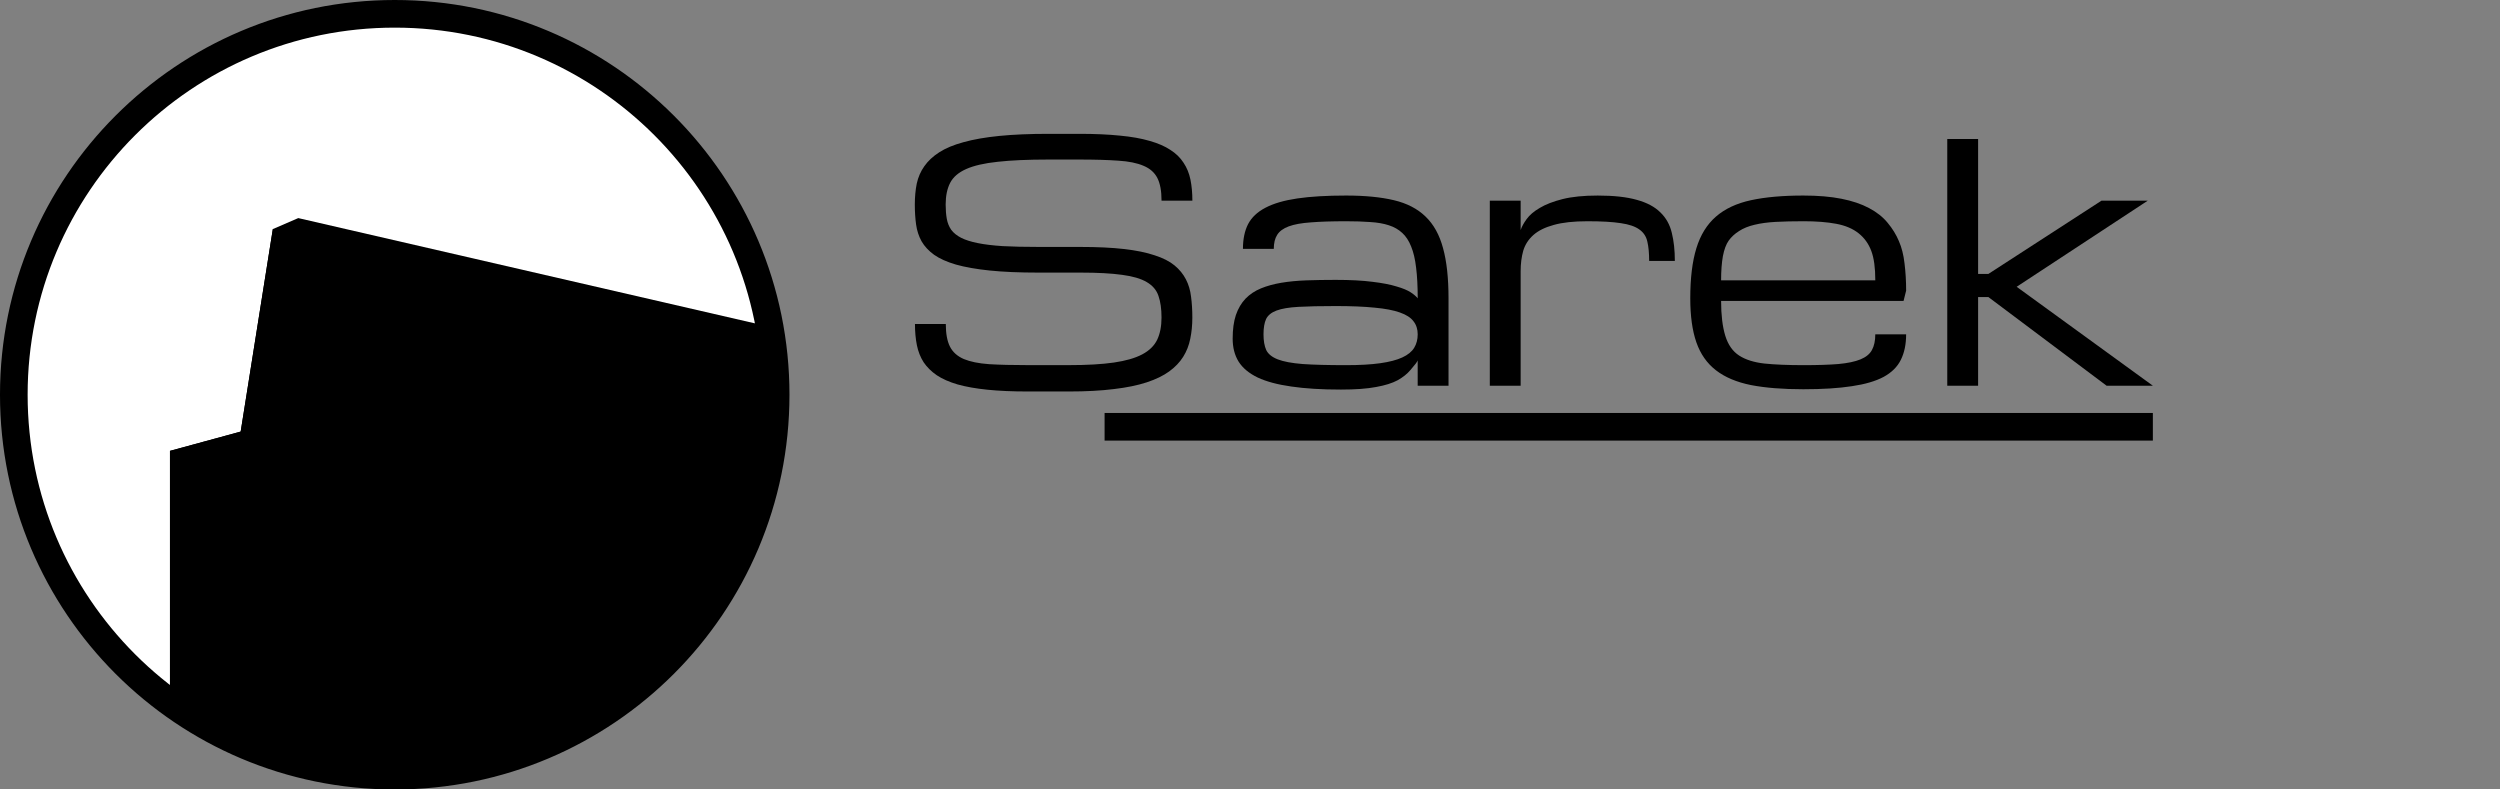 <?xml version="1.0" encoding="UTF-8" standalone="no"?>
<!-- Created with Inkscape (http://www.inkscape.org/) -->

<svg
   xmlns:dc="http://purl.org/dc/elements/1.1/"
   xmlns:cc="http://creativecommons.org/ns#"
   xmlns:rdf="http://www.w3.org/1999/02/22-rdf-syntax-ns#"
   xmlns:svg="http://www.w3.org/2000/svg"
   xmlns="http://www.w3.org/2000/svg"
   xmlns:sodipodi="http://sodipodi.sourceforge.net/DTD/sodipodi-0.dtd"
   xmlns:inkscape="http://www.inkscape.org/namespaces/inkscape"
   width="380"
   height="120"
   viewBox="0 0 380 120"
   id="svg4924"
   version="1.1"
   inkscape:version="0.91 r13725"
   sodipodi:docname="Sarek_mono.svg"
   inkscape:export-filename="Sarek_germline_logo.png"
   inkscape:export-xdpi="90"
   inkscape:export-ydpi="90">
  <rect x="0" y="0" width="380" height="120" fill="#808080" stroke="none"/>
  <defs
     id="defs4926">
    <clipPath
       clipPathUnits="userSpaceOnUse"
       id="clipPath202">
      <path
         d="M 0,600 1500,600 1500,0 0,0 0,600 Z"
         id="path204"
         inkscape:connector-curvature="0" />
    </clipPath>
    <clipPath
       clipPathUnits="userSpaceOnUse"
       id="clipPath158">
      <path
         d="M 0,600 1500,600 1500,0 0,0 0,600 Z"
         id="path160"
         inkscape:connector-curvature="0" />
    </clipPath>
    <clipPath
       clipPathUnits="userSpaceOnUse"
       id="clipPath86">
      <path
         d="M 0,600 1500,600 1500,0 0,0 0,600 Z"
         id="path88"
         inkscape:connector-curvature="0" />
    </clipPath>
    <clipPath
       clipPathUnits="userSpaceOnUse"
       id="clipPath94">
      <path
         d="m 804.509,211 164.286,0 0,-96.981 -164.286,0 0,96.981 z"
         id="path96"
         inkscape:connector-curvature="0" />
    </clipPath>
    <clipPath
       clipPathUnits="userSpaceOnUse"
       id="clipPath110">
      <path
         d="m 804.597,506 164.286,0 0,-96.981 -164.286,0 0,96.981 z"
         id="path112"
         inkscape:connector-curvature="0" />
    </clipPath>
    <clipPath
       clipPathUnits="userSpaceOnUse"
       id="clipPath126">
      <path
         d="m 133.598,209 164.285,0 0,-96.981 -164.285,0 0,96.981 z"
         id="path128"
         inkscape:connector-curvature="0" />
    </clipPath>
    <clipPath
       clipPathUnits="userSpaceOnUse"
       id="clipPath142">
      <path
         d="m 133.686,504 164.286,0 0,-96.981 -164.286,0 0,96.981 z"
         id="path144"
         inkscape:connector-curvature="0" />
    </clipPath>
    <clipPath
       clipPathUnits="userSpaceOnUse"
       id="clipPath54">
      <path
         d="M 0,600 1500,600 1500,0 0,0 0,600 Z"
         id="path56"
         inkscape:connector-curvature="0" />
    </clipPath>
    <clipPath
       clipPathUnits="userSpaceOnUse"
       id="clipPath30">
      <path
         d="M 0,600 1500,600 1500,0 0,0 0,600 Z"
         id="path32"
         inkscape:connector-curvature="0" />
    </clipPath>
  </defs>
  <sodipodi:namedview
     id="base"
     pagecolor="#ffffff"
     bordercolor="#666666"
     borderopacity="1.0"
     inkscape:pageopacity="0.0"
     inkscape:pageshadow="2"
     inkscape:zoom="2.8"
     inkscape:cx="154.50915"
     inkscape:cy="75.83742"
     inkscape:document-units="px"
     inkscape:current-layer="layer4"
     showgrid="false"
     fit-margin-top="0"
     fit-margin-left="0"
     fit-margin-right="0"
     fit-margin-bottom="0"
     units="px"
     width="200mm"
     inkscape:window-width="1920"
     inkscape:window-height="1007"
     inkscape:window-x="0"
     inkscape:window-y="0"
     inkscape:window-maximized="1" />
  <g
     inkscape:label="Germline"
     inkscape:groupmode="layer"
     id="layer1"
     transform="translate(-221.176,-598.324)"
     style="display:none">
    <flowRoot
       xml:space="preserve"
       id="flowRoot5674-6-8-8-6"
       style="font-style:normal;font-variant:normal;font-weight:normal;font-stretch:normal;font-size:52.464px;line-height:125%;font-family:Michroma;-inkscape-font-specification:Michroma;letter-spacing:0px;word-spacing:0px;display:inline;fill:#ffffff;fill-opacity:1;stroke:none;stroke-width:1px;stroke-linecap:butt;stroke-linejoin:miter;stroke-opacity:1"
       transform="translate(397.888,-1473.033)"><flowRegion
         id="flowRegion5676-1-5-9-8"><rect
           id="rect5678-0-9-7-9"
           width="616.247"
           height="383.072"
           x="-40.786"
           y="2079.174"
           style="font-style:normal;font-variant:normal;font-weight:normal;font-stretch:normal;font-size:52.464px;font-family:Michroma;-inkscape-font-specification:Michroma;fill:#ffffff" /></flowRegion><flowPara
         id="flowPara5680-6-75-7-06"
         style="font-style:normal;font-variant:normal;font-weight:normal;font-stretch:normal;font-size:50px;font-family:Michroma;-inkscape-font-specification:Michroma;text-align:start;text-anchor:start;fill:#ffffff">Sarek</flowPara><flowPara
         id="flowPara5682-3-3-6-8"
         style="font-style:normal;font-variant:normal;font-weight:normal;font-stretch:normal;font-family:Michroma;-inkscape-font-specification:Michroma;text-align:start;text-anchor:start;fill:#ffffff" /></flowRoot>    <path
       sodipodi:nodetypes="cc"
       inkscape:connector-curvature="0"
       inkscape:connector-type="polyline"
       id="path5765-9-4-7"
       d="m 389.073,663.195 159.337,0"
       style="display:inline;fill:none;fill-opacity:1;fill-rule:evenodd;stroke:#377eb8;stroke-width:4.2;stroke-linecap:butt;stroke-linejoin:miter;stroke-miterlimit:4;stroke-dasharray:none;stroke-opacity:1" />
    <flowRoot
       style="font-style:normal;font-variant:normal;font-weight:normal;font-stretch:normal;font-size:41.454px;line-height:125%;font-family:Michroma;-inkscape-font-specification:Michroma;text-align:center;letter-spacing:0px;word-spacing:0px;text-anchor:middle;display:inline;fill:#ffffff;fill-opacity:1;stroke:none;stroke-width:1px;stroke-linecap:butt;stroke-linejoin:miter;stroke-opacity:1"
       id="flowRoot4855-2-3"
       xml:space="preserve"
       transform="translate(-19.996,-240.03)"><flowRegion
         id="flowRegion4857-8-5"><rect
           style="font-style:normal;font-variant:normal;font-weight:normal;font-stretch:normal;font-size:41.454px;font-family:Michroma;-inkscape-font-specification:Michroma;text-align:center;text-anchor:middle;fill:#ffffff"
           y="847.409"
           x="406.725"
           height="383.072"
           width="616.247"
           id="rect4859-9-1" /></flowRegion><flowPara
         style="font-style:normal;font-variant:normal;font-weight:normal;font-stretch:normal;font-size:41.454px;font-family:Michroma;-inkscape-font-specification:Michroma;text-align:start;text-anchor:start;fill:#ffffff"
         id="flowPara4861-7-7" /><flowPara
         style="font-style:normal;font-variant:normal;font-weight:normal;font-stretch:normal;font-size:37.5px;font-family:Michroma;-inkscape-font-specification:Michroma;text-align:start;text-anchor:start;fill:#ffffff"
         id="flowPara4863-3-4">Germline</flowPara></flowRoot>    <path
       inkscape:connector-curvature="0"
       id="path5280"
       style="fill:#000000;stroke:none;stroke-width:4.188;stroke-linecap:butt;stroke-linejoin:miter;stroke-miterlimit:10;stroke-dasharray:none;stroke-opacity:1"
       d="m 339.088,658.294 c 0,-31.98 -25.925,-57.906 -57.906,-57.906 -31.98,0 -57.906,25.926 -57.906,57.906 0,31.98 25.926,57.906 57.906,57.906 31.981,0 57.906,-25.926 57.906,-57.906 z" />
    <path
       inkscape:connector-curvature="0"
       id="path5282"
       d="m 266.512,631.485 -3.867,1.674 -4.887,30.777 -10.748,2.932 0,38.107 -0.033,0.047 c 9.584,7.027 21.41,11.178 34.205,11.178 25.58,0 47.285,-16.586 54.949,-39.59 l 0.096,0.031 -0.09,-0.053 c 1.914,-5.751 2.951,-11.901 2.951,-18.295 0,-3.511 -0.312,-6.947 -0.91,-10.285 l -71.666,-16.523 z"
       style="fill:#aacbe6;fill-opacity:1;fill-rule:nonzero;stroke:none" />
    <path
       d="m 336.227,676.642 -73.582,-43.483 -4.885,30.778 -10.748,2.931 0,38.106 -0.034,0.048 c 9.584,7.027 21.41,11.177 34.205,11.177 25.58,0 47.285,-16.586 54.949,-39.59"
       style="fill:#377eb8;fill-opacity:1;fill-rule:nonzero;stroke:none"
       id="path5284"
       inkscape:connector-curvature="0" />
    <path
       d="m 339.076,658.324 c 0,-31.977 -25.923,-57.9 -57.9,-57.9 -31.977,0 -57.9,25.923 -57.9,57.9 0,31.977 25.923,57.9 57.9,57.9 31.978,0 57.9,-25.923 57.9,-57.9 z"
       style="fill:none;stroke:#ffffff;stroke-width:4.2;stroke-linecap:butt;stroke-linejoin:miter;stroke-miterlimit:10;stroke-dasharray:none;stroke-opacity:1"
       id="path5286"
       inkscape:connector-curvature="0" />
  </g>
  <g
     inkscape:groupmode="layer"
     id="layer2"
     inkscape:label="Somatic"
     style="display:none"
     transform="translate(2.7783959e-5,60)">
    <flowRoot
       xml:space="preserve"
       id="flowRoot5674-6-8-3"
       style="font-style:normal;font-variant:normal;font-weight:normal;font-stretch:normal;font-size:52.464px;line-height:125%;font-family:Chandas;-inkscape-font-specification:Chandas;letter-spacing:0px;word-spacing:0px;display:inline;fill:#ffffff;fill-opacity:1;stroke:none;stroke-width:1px;stroke-linecap:butt;stroke-linejoin:miter;stroke-opacity:1"
       transform="translate(2.909,-398.055)"><flowRegion
         id="flowRegion5676-1-5-3"><rect
           id="rect5678-0-9-3"
           width="616.247"
           height="383.072"
           x="133.016"
           y="345.896"
           style="font-style:normal;font-variant:normal;font-weight:normal;font-stretch:normal;font-size:52.464px;font-family:Chandas;-inkscape-font-specification:Chandas;fill:#ffffff" /></flowRegion><flowPara
         id="flowPara5680-6-75-8"
         style="font-style:normal;font-variant:normal;font-weight:normal;font-stretch:normal;font-size:50px;font-family:Michroma;-inkscape-font-specification:Michroma;text-align:start;text-anchor:start;fill:#ffffff">Sarek</flowPara><flowPara
         id="flowPara5682-3-3-0"
         style="font-style:normal;font-variant:normal;font-weight:normal;font-stretch:normal;font-family:'Eurostile Extended';-inkscape-font-specification:'Eurostile Extended';text-align:start;text-anchor:start;fill:#ffffff" /></flowRoot>    <path
       sodipodi:nodetypes="cc"
       inkscape:connector-curvature="0"
       inkscape:connector-type="polyline"
       id="path5765-9-47"
       d="m 167.897,4.871 159.337,0"
       style="display:inline;fill:none;fill-opacity:1;fill-rule:evenodd;stroke:#e41a1c;stroke-width:4.2;stroke-linecap:butt;stroke-linejoin:miter;stroke-miterlimit:4;stroke-dasharray:none;stroke-opacity:1" />
    <flowRoot
       xml:space="preserve"
       id="flowRoot4835-4-8"
       style="font-style:normal;font-variant:normal;font-weight:normal;font-stretch:normal;font-size:41.454px;line-height:125%;font-family:Chandas;-inkscape-font-specification:Chandas;letter-spacing:0px;word-spacing:0px;display:inline;fill:#ffffff;fill-opacity:1;stroke:none;stroke-width:1px;stroke-linecap:butt;stroke-linejoin:miter;stroke-opacity:1"
       transform="translate(-12.814,-398.109)"><flowRegion
         id="flowRegion4837-7-6"><rect
           id="rect4839-8-8"
           width="616.247"
           height="383.072"
           x="178.368"
           y="347.118"
           style="font-style:normal;font-variant:normal;font-weight:normal;font-stretch:normal;font-size:41.454px;font-family:Chandas;-inkscape-font-specification:Chandas;fill:#ffffff" /></flowRegion><flowPara
         id="flowPara4841-4-3"
         style="font-style:normal;font-variant:normal;font-weight:normal;font-stretch:normal;font-size:41.454px;font-family:'Eurostile Extended';-inkscape-font-specification:'Eurostile Extended';text-align:start;text-anchor:start;fill:#ffffff" /><flowPara
         id="flowPara4843-5-8"
         style="font-style:normal;font-variant:normal;font-weight:normal;font-stretch:normal;font-size:37.5px;font-family:Michroma;-inkscape-font-specification:Michroma;text-align:start;text-anchor:start;fill:#ffffff">Somatic</flowPara></flowRoot>    <path
       inkscape:connector-curvature="0"
       id="path5300"
       style="fill:#000000;stroke:none;stroke-width:4.188;stroke-linecap:butt;stroke-linejoin:miter;stroke-miterlimit:10;stroke-dasharray:none;stroke-opacity:1"
       d="m 117.912,-0.006 c 0,-31.98 -25.925,-57.906 -57.906,-57.906 -31.98,0 -57.906,25.926 -57.906,57.906 0,31.98 25.926,57.906 57.906,57.906 31.981,0 57.906,-25.926 57.906,-57.906 z" />
    <path
       inkscape:connector-curvature="0"
       id="path5302"
       d="m 45.336,-26.815 -3.867,1.674 -4.887,30.777 -10.748,2.932 0,38.107 -0.033,0.047 c 9.584,7.027 21.41,11.178 34.205,11.178 25.58,0 47.285,-16.586 54.949,-39.59 l 0.096,0.031 -0.09,-0.053 c 1.914,-5.751 2.951,-11.901 2.951,-18.295 0,-3.511 -0.312,-6.947 -0.91,-10.285 L 45.336,-26.815 Z"
       style="fill:#f49c9d;fill-opacity:1;fill-rule:nonzero;stroke:none" />
    <path
       d="m 115.051,18.342 -73.582,-43.483 -4.885,30.778 -10.748,2.931 0,38.106 -0.034,0.048 c 9.584,7.027 21.41,11.177 34.205,11.177 25.58,0 47.285,-16.586 54.949,-39.59"
       style="fill:#e41a1c;fill-opacity:1;fill-rule:nonzero;stroke:none"
       id="path5304"
       inkscape:connector-curvature="0" />
    <path
       d="m 117.9,5e-5 c 0,-31.977 -25.923,-57.9 -57.9,-57.9 -31.977,0 -57.9,25.923 -57.9,57.9 0,31.977 25.923,57.9 57.9,57.9 31.978,0 57.9,-25.923 57.9,-57.9 z"
       style="fill:none;stroke:#ffffff;stroke-width:4.2;stroke-linecap:butt;stroke-linejoin:miter;stroke-miterlimit:10;stroke-dasharray:none;stroke-opacity:1"
       id="path5306"
       inkscape:connector-curvature="0" />
  </g>
  <g
     inkscape:groupmode="layer"
     id="layer3"
     inkscape:label="Exome"
     style="display:none"
     transform="translate(2.7783959e-5,60)">
    <flowRoot
       xml:space="preserve"
       id="flowRoot5674-6-2"
       style="font-style:normal;font-variant:normal;font-weight:normal;font-stretch:normal;font-size:52.464px;line-height:125%;font-family:Chandas;-inkscape-font-specification:Chandas;letter-spacing:0px;word-spacing:0px;display:inline;fill:#ffffff;fill-opacity:1;stroke:none;stroke-width:1px;stroke-linecap:butt;stroke-linejoin:miter;stroke-opacity:1"
       transform="translate(2.909,-271.6)"><flowRegion
         id="flowRegion5676-1-2"><rect
           id="rect5678-0-6"
           width="616.247"
           height="383.072"
           x="133.016"
           y="219.43"
           style="font-style:normal;font-variant:normal;font-weight:normal;font-stretch:normal;font-size:52.464px;font-family:Chandas;-inkscape-font-specification:Chandas;fill:#ffffff" /></flowRegion><flowPara
         id="flowPara5680-6-4"
         style="font-style:normal;font-variant:normal;font-weight:normal;font-stretch:normal;font-size:50px;font-family:Michroma;-inkscape-font-specification:Michroma;text-align:start;text-anchor:start;fill:#ffffff">Sarek</flowPara><flowPara
         id="flowPara5682-3-1"
         style="font-style:normal;font-variant:normal;font-weight:normal;font-stretch:normal;font-size:50px;font-family:Michroma;-inkscape-font-specification:Michroma;text-align:start;text-anchor:start;fill:#ffffff" /></flowRoot>    <path
       sodipodi:nodetypes="cc"
       inkscape:connector-curvature="0"
       inkscape:connector-type="polyline"
       id="path5765-8"
       d="m 167.897,4.871 159.337,0"
       style="display:inline;fill:none;fill-opacity:1;fill-rule:evenodd;stroke:#974ea2;stroke-width:4.2;stroke-linecap:butt;stroke-linejoin:miter;stroke-miterlimit:4;stroke-dasharray:none;stroke-opacity:1" />
    <flowRoot
       style="font-style:normal;font-variant:normal;font-weight:normal;font-stretch:normal;font-size:41.454px;line-height:125%;font-family:Chandas;-inkscape-font-specification:Chandas;letter-spacing:0px;word-spacing:0px;display:inline;fill:#ffffff;fill-opacity:1;stroke:none;stroke-width:1px;stroke-linecap:butt;stroke-linejoin:miter;stroke-opacity:1"
       id="flowRoot4845-2-2"
       xml:space="preserve"
       transform="translate(-13.488,-271.402)"><flowRegion
         id="flowRegion4847-0-8"><rect
           style="font-style:normal;font-variant:normal;font-weight:normal;font-stretch:normal;font-size:41.454px;font-family:Chandas;-inkscape-font-specification:Chandas;fill:#ffffff"
           y="220.654"
           x="177.869"
           height="383.072"
           width="616.247"
           id="rect4849-6-8" /></flowRegion><flowPara
         style="font-style:normal;font-variant:normal;font-weight:normal;font-stretch:normal;font-size:41.454px;font-family:'Eurostile Extended';-inkscape-font-specification:'Eurostile Extended';text-align:start;text-anchor:start;fill:#ffffff"
         id="flowPara4851-1-9" /><flowPara
         style="font-style:normal;font-variant:normal;font-weight:normal;font-stretch:normal;font-size:37.5px;font-family:Michroma;-inkscape-font-specification:Michroma;text-align:start;text-anchor:start;fill:#ffffff"
         id="flowPara4853-5-28">Exome</flowPara></flowRoot>    <path
       d="m 117.912,-0.018 c 0,-31.98 -25.925,-57.906 -57.906,-57.906 -31.98,0 -57.906,25.926 -57.906,57.906 0,31.98 25.926,57.906 57.906,57.906 31.981,0 57.906,-25.926 57.906,-57.906 z"
       style="fill:#000000;stroke:none;stroke-width:4.188;stroke-linecap:butt;stroke-linejoin:miter;stroke-miterlimit:10;stroke-dasharray:none;stroke-opacity:1"
       id="path5290"
       inkscape:connector-curvature="0" />
    <path
       style="fill:#d6b5db;fill-opacity:1;fill-rule:nonzero;stroke:none"
       d="m 45.336,-26.827 -3.867,1.674 -4.887,30.777 -10.748,2.932 0,38.107 -0.033,0.047 c 9.584,7.027 21.41,11.178 34.205,11.178 25.58,0 47.285,-16.586 54.949,-39.59 l 0.096,0.031 -0.09,-0.053 c 1.914,-5.751 2.951,-11.901 2.951,-18.295 0,-3.511 -0.312,-6.947 -0.91,-10.285 L 45.336,-26.827 Z"
       id="path5292"
       inkscape:connector-curvature="0" />
    <path
       inkscape:connector-curvature="0"
       id="path5294"
       style="fill:#974ea2;fill-opacity:1;fill-rule:nonzero;stroke:none"
       d="m 115.051,18.33 -73.582,-43.483 -4.885,30.778 -10.748,2.931 0,38.106 -0.034,0.048 c 9.584,7.027 21.41,11.177 34.205,11.177 25.58,0 47.285,-16.586 54.949,-39.59" />
    <path
       inkscape:connector-curvature="0"
       id="path5296"
       style="fill:none;stroke:#ffffff;stroke-width:4.2;stroke-linecap:butt;stroke-linejoin:miter;stroke-miterlimit:10;stroke-dasharray:none;stroke-opacity:1"
       d="m 117.9,4e-5 c 0,-31.977 -25.923,-57.9 -57.9,-57.9 -31.977,0 -57.9,25.923 -57.9,57.9 0,31.977 25.923,57.9 57.9,57.9 31.978,0 57.9,-25.923 57.9,-57.9 z" />
  </g>
  <g
     inkscape:groupmode="layer"
     id="layer4"
     inkscape:label="Sarek"
     style="display:inline"
     transform="translate(2.7783959e-5,60)">
    <g
       id="g4221">
      <g
         id="flowRoot5349-3"
         style="font-style:normal;font-variant:normal;font-weight:normal;font-stretch:normal;font-size:52.464px;line-height:125%;font-family:Chandas;-inkscape-font-specification:Chandas;letter-spacing:0px;word-spacing:0px;display:inline;fill:#000000;fill-opacity:1;stroke:none;stroke-width:1px;stroke-linecap:butt;stroke-linejoin:miter;stroke-opacity:1"
         transform="translate(170.972,-1611.369)">
        <path
           id="path3410"
           style="font-style:normal;font-variant:normal;font-weight:normal;font-stretch:normal;font-size:50px;font-family:Michroma;-inkscape-font-specification:Michroma;text-align:start;text-anchor:start;fill:#000000"
           d="m -6.727,1588.904 q 3.857,0 6.616,0.317 2.759,0.317 4.639,0.952 1.904,0.61 3.027,1.538 1.123,0.928 1.733,2.124 0.61,1.172 0.781,2.637 0.195,1.465 0.195,3.174 0,1.709 -0.317,3.223 -0.293,1.489 -1.074,2.734 -0.781,1.245 -2.124,2.222 -1.343,0.977 -3.418,1.66 -2.075,0.684 -5.005,1.025 -2.905,0.366 -6.812,0.366 l -6.25,0 q -3.516,0 -6.152,-0.269 -2.637,-0.269 -4.541,-0.806 -1.904,-0.561 -3.149,-1.392 -1.245,-0.855 -2.002,-1.978 -0.732,-1.147 -1.025,-2.588 -0.293,-1.465 -0.293,-3.223 l 4.688,0 q 0,2.197 0.635,3.442 0.635,1.245 2.1,1.88 1.465,0.61 3.833,0.781 2.393,0.146 5.908,0.146 l 6.25,0 q 4.102,0 6.812,-0.391 2.71,-0.391 4.321,-1.245 1.611,-0.855 2.271,-2.222 0.659,-1.392 0.659,-3.369 0,-1.978 -0.464,-3.296 -0.439,-1.318 -1.782,-2.1 -1.318,-0.781 -3.735,-1.099 -2.417,-0.342 -6.323,-0.342 l -6.445,0 q -4.297,0 -7.373,-0.317 -3.052,-0.317 -5.127,-0.903 -2.075,-0.61 -3.32,-1.489 -1.245,-0.903 -1.904,-2.051 -0.635,-1.147 -0.83,-2.539 -0.195,-1.416 -0.195,-3.052 0,-1.709 0.293,-3.174 0.317,-1.465 1.147,-2.637 0.83,-1.196 2.271,-2.124 1.44,-0.928 3.687,-1.538 2.271,-0.635 5.444,-0.952 3.174,-0.317 7.471,-0.317 l 4.688,0 q 3.516,0 6.152,0.269 2.637,0.244 4.541,0.806 1.904,0.537 3.149,1.367 1.27,0.806 2.002,1.953 0.757,1.123 1.05,2.563 0.293,1.44 0.293,3.198 l -4.687,0 q 0,-2.197 -0.635,-3.442 -0.635,-1.245 -2.1,-1.855 -1.465,-0.635 -3.857,-0.781 -2.393,-0.171 -5.908,-0.171 l -4.688,0 q -4.688,0 -7.715,0.342 -3.027,0.317 -4.785,1.099 -1.758,0.781 -2.441,2.1 -0.684,1.318 -0.684,3.296 0,1.221 0.171,2.173 0.171,0.952 0.684,1.685 0.537,0.708 1.489,1.196 0.952,0.488 2.515,0.806 1.563,0.317 3.809,0.464 2.271,0.122 5.396,0.122 l 6.445,0 z" />
        <path
           id="path3412"
           style="font-style:normal;font-variant:normal;font-weight:normal;font-stretch:normal;font-size:50px;font-family:Michroma;-inkscape-font-specification:Michroma;text-align:start;text-anchor:start;fill:#000000"
           d="m 44.519,1606.141 q -0.073,0.293 -1.099,1.465 -0.732,0.879 -1.953,1.562 -1.221,0.659 -3.271,1.025 -2.026,0.391 -5.347,0.391 -4.419,0 -7.544,-0.464 -3.125,-0.44 -5.103,-1.367 -1.978,-0.952 -2.905,-2.417 -0.903,-1.465 -0.903,-3.491 0,-2.124 0.488,-3.589 0.513,-1.489 1.465,-2.49 0.977,-1.001 2.344,-1.562 1.367,-0.561 3.101,-0.855 1.758,-0.293 3.833,-0.366 2.075,-0.073 4.419,-0.073 3.345,0 5.591,0.293 2.246,0.269 3.662,0.708 1.44,0.415 2.173,0.903 0.732,0.488 1.05,0.903 0,-2.734 -0.244,-4.663 -0.22,-1.929 -0.757,-3.223 -0.513,-1.294 -1.343,-2.051 -0.83,-0.781 -2.051,-1.172 -1.196,-0.391 -2.808,-0.488 -1.611,-0.122 -3.687,-0.122 -3.223,0 -5.347,0.171 -2.124,0.146 -3.369,0.61 -1.245,0.464 -1.758,1.294 -0.513,0.806 -0.513,2.124 l -4.688,0 q 0,-2.222 0.781,-3.76 0.806,-1.538 2.637,-2.49 1.855,-0.977 4.858,-1.416 3.003,-0.439 7.397,-0.439 4.297,0 7.275,0.708 2.979,0.708 4.81,2.49 1.855,1.782 2.661,4.81 0.83,3.003 0.83,7.617 l 0,13.281 -4.688,0 0,-3.857 z m -10.889,0.732 q 3.101,0 5.176,-0.293 2.1,-0.293 3.369,-0.879 1.27,-0.586 1.807,-1.465 0.537,-0.879 0.537,-2.051 0,-1.172 -0.635,-1.978 -0.61,-0.83 -2.075,-1.343 -1.44,-0.513 -3.833,-0.732 -2.393,-0.244 -5.908,-0.244 -3.516,0 -5.688,0.122 -2.148,0.122 -3.32,0.561 -1.172,0.44 -1.587,1.294 -0.391,0.855 -0.391,2.319 0,1.465 0.415,2.393 0.439,0.903 1.758,1.416 1.318,0.513 3.784,0.708 2.49,0.171 6.592,0.171 z" />
        <path
           id="path3414"
           style="font-style:normal;font-variant:normal;font-weight:normal;font-stretch:normal;font-size:50px;font-family:Michroma;-inkscape-font-specification:Michroma;text-align:start;text-anchor:start;fill:#000000"
           d="m 79.699,1591.028 q 0,-1.758 -0.269,-2.905 -0.244,-1.172 -1.196,-1.855 -0.952,-0.708 -2.832,-0.977 -1.855,-0.293 -5.078,-0.293 -3.149,0 -5.127,0.561 -1.978,0.537 -3.101,1.538 -1.123,1.001 -1.538,2.393 -0.391,1.392 -0.391,3.101 l 0,17.407 -4.688,0 0,-28.125 4.688,0 0,4.468 q 0.244,-0.757 0.903,-1.66 0.659,-0.928 2.002,-1.709 1.343,-0.806 3.467,-1.343 2.148,-0.537 5.347,-0.537 3.662,0 5.957,0.659 2.295,0.635 3.564,1.904 1.294,1.245 1.733,3.101 0.464,1.855 0.464,4.272 l -3.906,0 z" />
        <path
           id="path3416"
           style="font-style:normal;font-variant:normal;font-weight:normal;font-stretch:normal;font-size:50px;font-family:Michroma;-inkscape-font-specification:Michroma;text-align:start;text-anchor:start;fill:#000000"
           d="m 103.137,1610.535 q -4.688,0 -7.959,-0.635 -3.271,-0.659 -5.322,-2.246 -2.051,-1.587 -2.979,-4.248 -0.928,-2.661 -0.928,-6.689 0,-4.614 0.928,-7.617 0.928,-3.027 2.979,-4.81 2.051,-1.782 5.322,-2.49 3.271,-0.708 7.959,-0.708 3.345,0 5.786,0.488 2.466,0.488 4.199,1.416 1.758,0.928 2.832,2.246 1.099,1.318 1.709,2.783 0.635,1.44 0.854,3.394 0.244,1.953 0.244,4.126 l -0.391,1.562 -27.734,0 q 0,3.223 0.635,5.298 0.635,2.051 2.1,3.003 1.465,0.952 3.857,1.221 2.393,0.244 5.908,0.244 3.223,0 5.322,-0.171 2.124,-0.195 3.369,-0.708 1.245,-0.513 1.733,-1.416 0.513,-0.928 0.513,-2.393 l 4.688,0 q 0,2.271 -0.806,3.882 -0.781,1.587 -2.612,2.588 -1.831,0.977 -4.834,1.416 -2.979,0.464 -7.373,0.464 z m 0,-25.537 q -2.344,0 -4.199,0.098 -1.831,0.098 -3.223,0.439 -1.367,0.317 -2.344,0.952 -0.977,0.61 -1.587,1.465 -0.586,0.83 -0.879,2.368 -0.269,1.514 -0.269,3.662 l 23.438,0 q 0,-2.857 -0.61,-4.468 -0.61,-1.636 -1.929,-2.686 -1.318,-1.05 -3.394,-1.44 -2.075,-0.391 -5.005,-0.391 z" />
        <path
           id="path3418"
           style="font-style:normal;font-variant:normal;font-weight:normal;font-stretch:normal;font-size:50px;font-family:Michroma;-inkscape-font-specification:Michroma;text-align:start;text-anchor:start;fill:#000000"
           d="m 125.012,1572.498 4.688,0 0,20.508 1.562,0 17.188,-11.133 7.031,0 -19.922,13.086 20.703,15.039 -7.031,0 -17.969,-13.477 -1.562,0 0,13.477 -4.688,0 0,-37.5 z" />
      </g>
      <path
         sodipodi:nodetypes="cc"
         inkscape:connector-curvature="0"
         inkscape:connector-type="polyline"
         id="path4964-31-4"
         d="m 167.897,4.871 159.337,0"
         style="display:inline;fill:#000000;fill-opacity:1;fill-rule:evenodd;stroke:#000000;stroke-width:4.2;stroke-linecap:butt;stroke-linejoin:miter;stroke-miterlimit:4;stroke-dasharray:none;stroke-opacity:1" />
      <g
         id="g4215">
        <path
           d="m 117.912,-0.043 c 0,-31.98 -25.925,-57.906 -57.906,-57.906 -31.98,0 -57.906,25.926 -57.906,57.906 0,31.98 25.926,57.906 57.906,57.906 31.981,0 57.906,-25.926 57.906,-57.906 z"
           style="fill:#ffffff;stroke:none;stroke-width:4.188;stroke-linecap:butt;stroke-linejoin:miter;stroke-miterlimit:10;stroke-dasharray:none;stroke-opacity:1"
           id="path4113"
           inkscape:connector-curvature="0" />
        <path
           style="fill:#000000;fill-opacity:1;fill-rule:nonzero;stroke:none"
           d="m 45.336,-26.851 -3.867,1.674 -4.887,30.777 -10.748,2.932 0,38.107 -0.033,0.047 c 9.584,7.027 21.41,11.178 34.205,11.178 25.58,0 47.285,-16.586 54.949,-39.59 l 0.096,0.031 -0.09,-0.053 c 1.914,-5.751 2.951,-11.901 2.951,-18.295 0,-3.511 -0.312,-6.947 -0.91,-10.285 L 45.336,-26.851 Z"
           id="path4117"
           inkscape:connector-curvature="0" />
        <path
           inkscape:connector-curvature="0"
           id="path172"
           style="fill:#000000;fill-opacity:1;fill-rule:nonzero;stroke:none"
           d="m 115.051,18.306 -73.582,-43.483 -4.885,30.778 -10.748,2.931 0,38.106 -0.034,0.048 c 9.584,7.027 21.41,11.177 34.205,11.177 25.58,0 47.285,-16.586 54.949,-39.59" />
        <path
           inkscape:connector-curvature="0"
           id="path220"
           style="fill:none;stroke:#000000;stroke-width:4.2;stroke-linecap:butt;stroke-linejoin:miter;stroke-miterlimit:10;stroke-dasharray:none;stroke-opacity:1"
           d="m 117.9,4e-5 c 0,-31.977 -25.923,-57.9 -57.9,-57.9 -31.977,0 -57.9,25.923 -57.9,57.9 0,31.977 25.923,57.9 57.9,57.9 31.978,0 57.9,-25.923 57.9,-57.9 z" />
      </g>
    </g>
  </g>
</svg>
